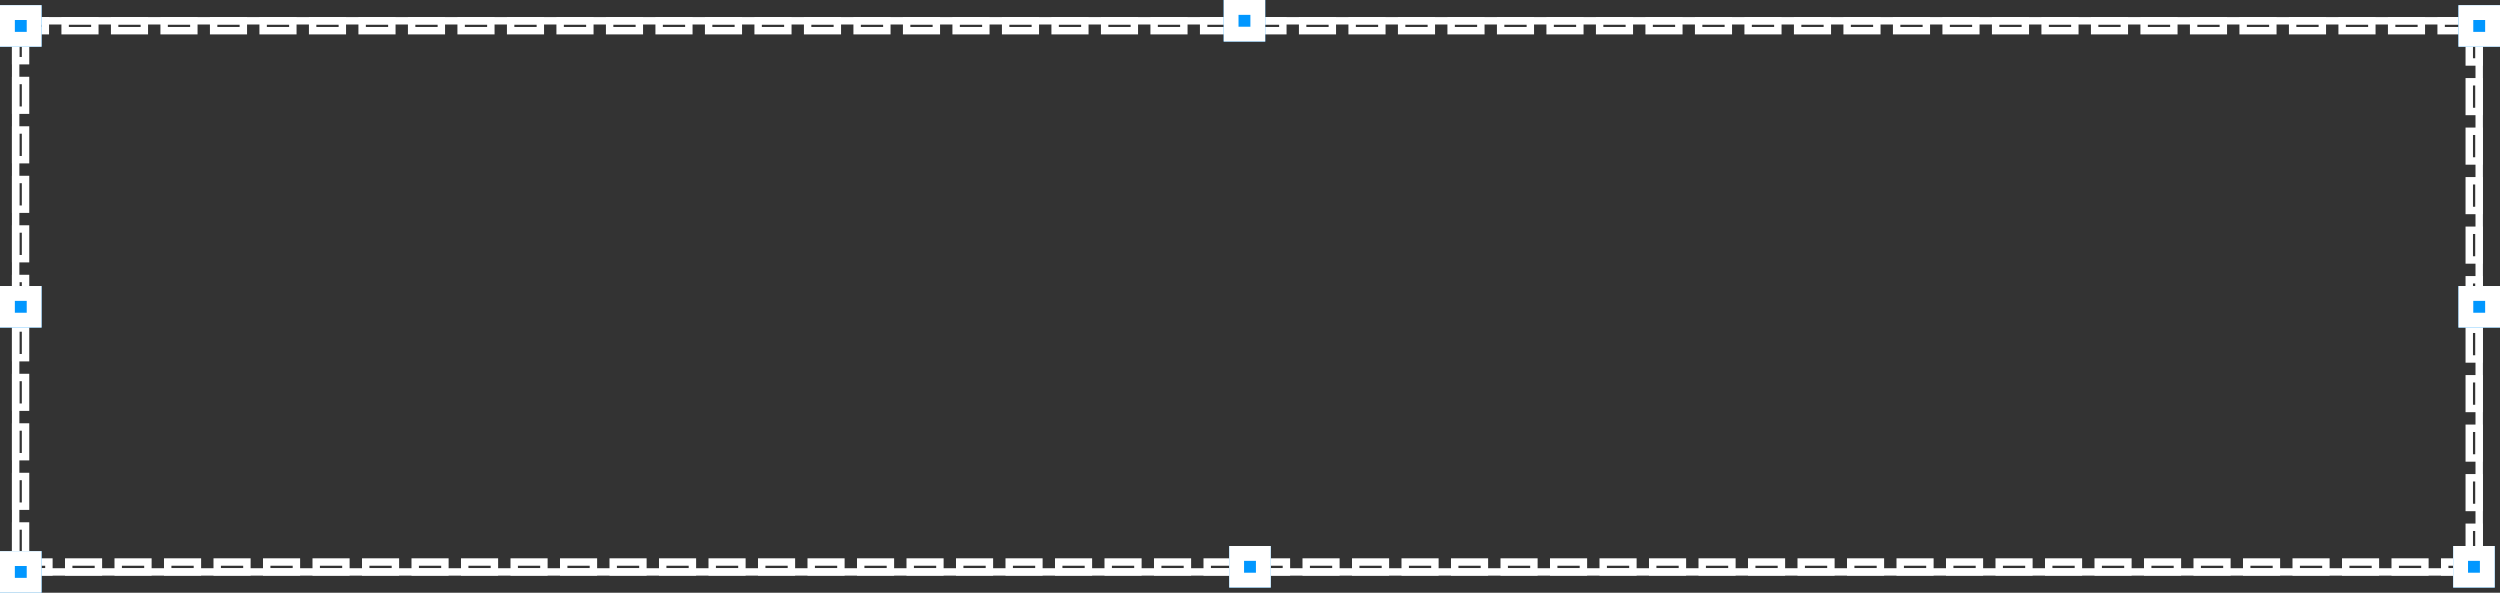 <svg xmlns="http://www.w3.org/2000/svg" viewBox="0 0 252.52 59.87"><rect x="0" y="0" width="252.52" height="59.87" fill="#333333" stroke="none"/><defs><style>.a,.c{fill:none;stroke:#fff;}.a{stroke-miterlimit:10;stroke-width:0.75px;}.b{fill:#0197ff;}.c{stroke-width:1.5px;}</style></defs><title>F1_dotted_box</title><path class="a" d="M1.58,2.1H250.42V57.77H1.58Z"/><path class="a" d="M1.58,2.1h3v1h-3Zm5,0h3v1h-3Zm5,0h3v1h-3Zm5,0h3v1h-3Zm5,0h3v1h-3Zm5,0h3v1h-3Zm5,0h3v1h-3Zm5,0h3v1h-3Zm5,0h3v1h-3Zm5,0h3v1h-3Zm5,0h3v1h-3Zm5,0h3v1h-3Zm5,0h3v1h-3Zm5,0h3v1h-3Zm5,0h3v1h-3Zm5,0h3v1h-3Zm5,0h3v1h-3Zm5,0h3v1h-3Zm5,0h3v1h-3Zm5,0h3v1h-3Zm5,0h3v1h-3Zm5,0h3v1h-3Zm5,0h3v1h-3Zm5,0h3v1h-3Zm5,0h3v1h-3Zm5,0h3v1h-3Zm5,0h3v1h-3Zm5,0h3v1h-3Zm5,0h3v1h-3Zm5,0h3v1h-3Zm5,0h3v1h-3Zm5,0h3v1h-3Zm5,0h3v1h-3Zm5,0h3v1h-3Zm5,0h3v1h-3Zm5,0h3v1h-3Zm5,0h3v1h-3Zm5,0h3v1h-3Zm5,0h3v1h-3Zm5,0h3v1h-3Zm5,0h3v1h-3Zm5,0h3v1h-3Zm5,0h3v1h-3Zm5,0h3v1h-3Zm5,0h3v1h-3Zm5,0h3v1h-3Zm5,0h3v1h-3Zm5,0h3v1h-3Zm5,0h3v1h-3Zm5,0h3v1h-3Zm2.84,1.16h1v3h-1Zm0,5h1v3h-1Zm0,5h1v3h-1Zm0,5h1v3h-1Zm0,5h1v3h-1Zm0,5h1v3h-1Zm0,5h1v3h-1Zm0,5h1v3h-1Zm0,5h1v3h-1Zm0,5h1v3h-1Zm0,5h1v3h-1Zm-2.48,3.51h3v1h-3Zm-5,0h3v1h-3Zm-5,0h3v1h-3Zm-5,0h3v1h-3Zm-5,0h3v1h-3Zm-5,0h3v1h-3Zm-5,0h3v1h-3Zm-5,0h3v1h-3Zm-5,0h3v1h-3Zm-5,0h3v1h-3Zm-5,0h3v1h-3Zm-5,0h3v1h-3Zm-5,0h3v1h-3Zm-5,0h3v1h-3Zm-5,0h3v1h-3Zm-5,0h3v1h-3Zm-5,0h3v1h-3Zm-5,0h3v1h-3Zm-5,0h3v1h-3Zm-5,0h3v1h-3Zm-5,0h3v1h-3Zm-5,0h3v1h-3Zm-5,0h3v1h-3Zm-5,0h3v1h-3Zm-5,0h3v1h-3Zm-5,0h3v1h-3Zm-5,0h3v1h-3Zm-5,0h3v1h-3Zm-5,0h3v1h-3Zm-5,0h3v1h-3Zm-5,0h3v1h-3Zm-5,0h3v1h-3Zm-5,0h3v1h-3Zm-5,0h3v1h-3Zm-5,0h3v1h-3Zm-5,0h3v1h-3Zm-5,0h3v1h-3Zm-5,0h3v1h-3Zm-5,0h3v1h-3Zm-5,0h3v1h-3Zm-5,0h3v1h-3Zm-5,0h3v1h-3Zm-5,0h3v1h-3Zm-5,0h3v1h-3Zm-5,0h3v1h-3Zm-5,0h3v1h-3Zm-5,0h3v1h-3Zm-5,0h3v1h-3Zm-5,0h3v1h-3Zm-5,0h3v1h-3Zm-.36-3.64h1v3h-1Zm0-5h1v3h-1Zm0-5h1v3h-1Zm0-5h1v3h-1Zm0-5h1v3h-1Zm0-5h1v3h-1Zm0-5h1v3h-1Zm0-5h1v3h-1Zm0-5h1v3h-1Zm0-5h1v3h-1Zm0-5h1v3h-1Z"/><rect class="b" y="28.89" width="4.2" height="4.2"/><rect class="c" x="0.75" y="29.64" width="2.7" height="2.7"/><rect class="b" y="0.52" width="4.2" height="4.2"/><rect class="c" x="0.75" y="1.27" width="2.7" height="2.7"/><rect class="b" y="55.67" width="4.2" height="4.2"/><rect class="c" x="0.75" y="56.42" width="2.7" height="2.7"/><rect class="b" x="248.32" y="28.89" width="4.2" height="4.2"/><rect class="c" x="249.07" y="29.64" width="2.7" height="2.7"/><rect class="b" x="248.32" y="0.52" width="4.2" height="4.2"/><rect class="c" x="249.07" y="1.27" width="2.7" height="2.7"/><rect class="b" x="123.6" width="4.2" height="4.2"/><rect class="c" x="124.35" y="0.75" width="2.7" height="2.7"/><rect class="b" x="124.16" y="55.15" width="4.2" height="4.2"/><rect class="c" x="124.91" y="55.9" width="2.7" height="2.7"/><rect class="b" x="247.79" y="55.15" width="4.2" height="4.2"/><rect class="c" x="248.54" y="55.9" width="2.7" height="2.7"/></svg>